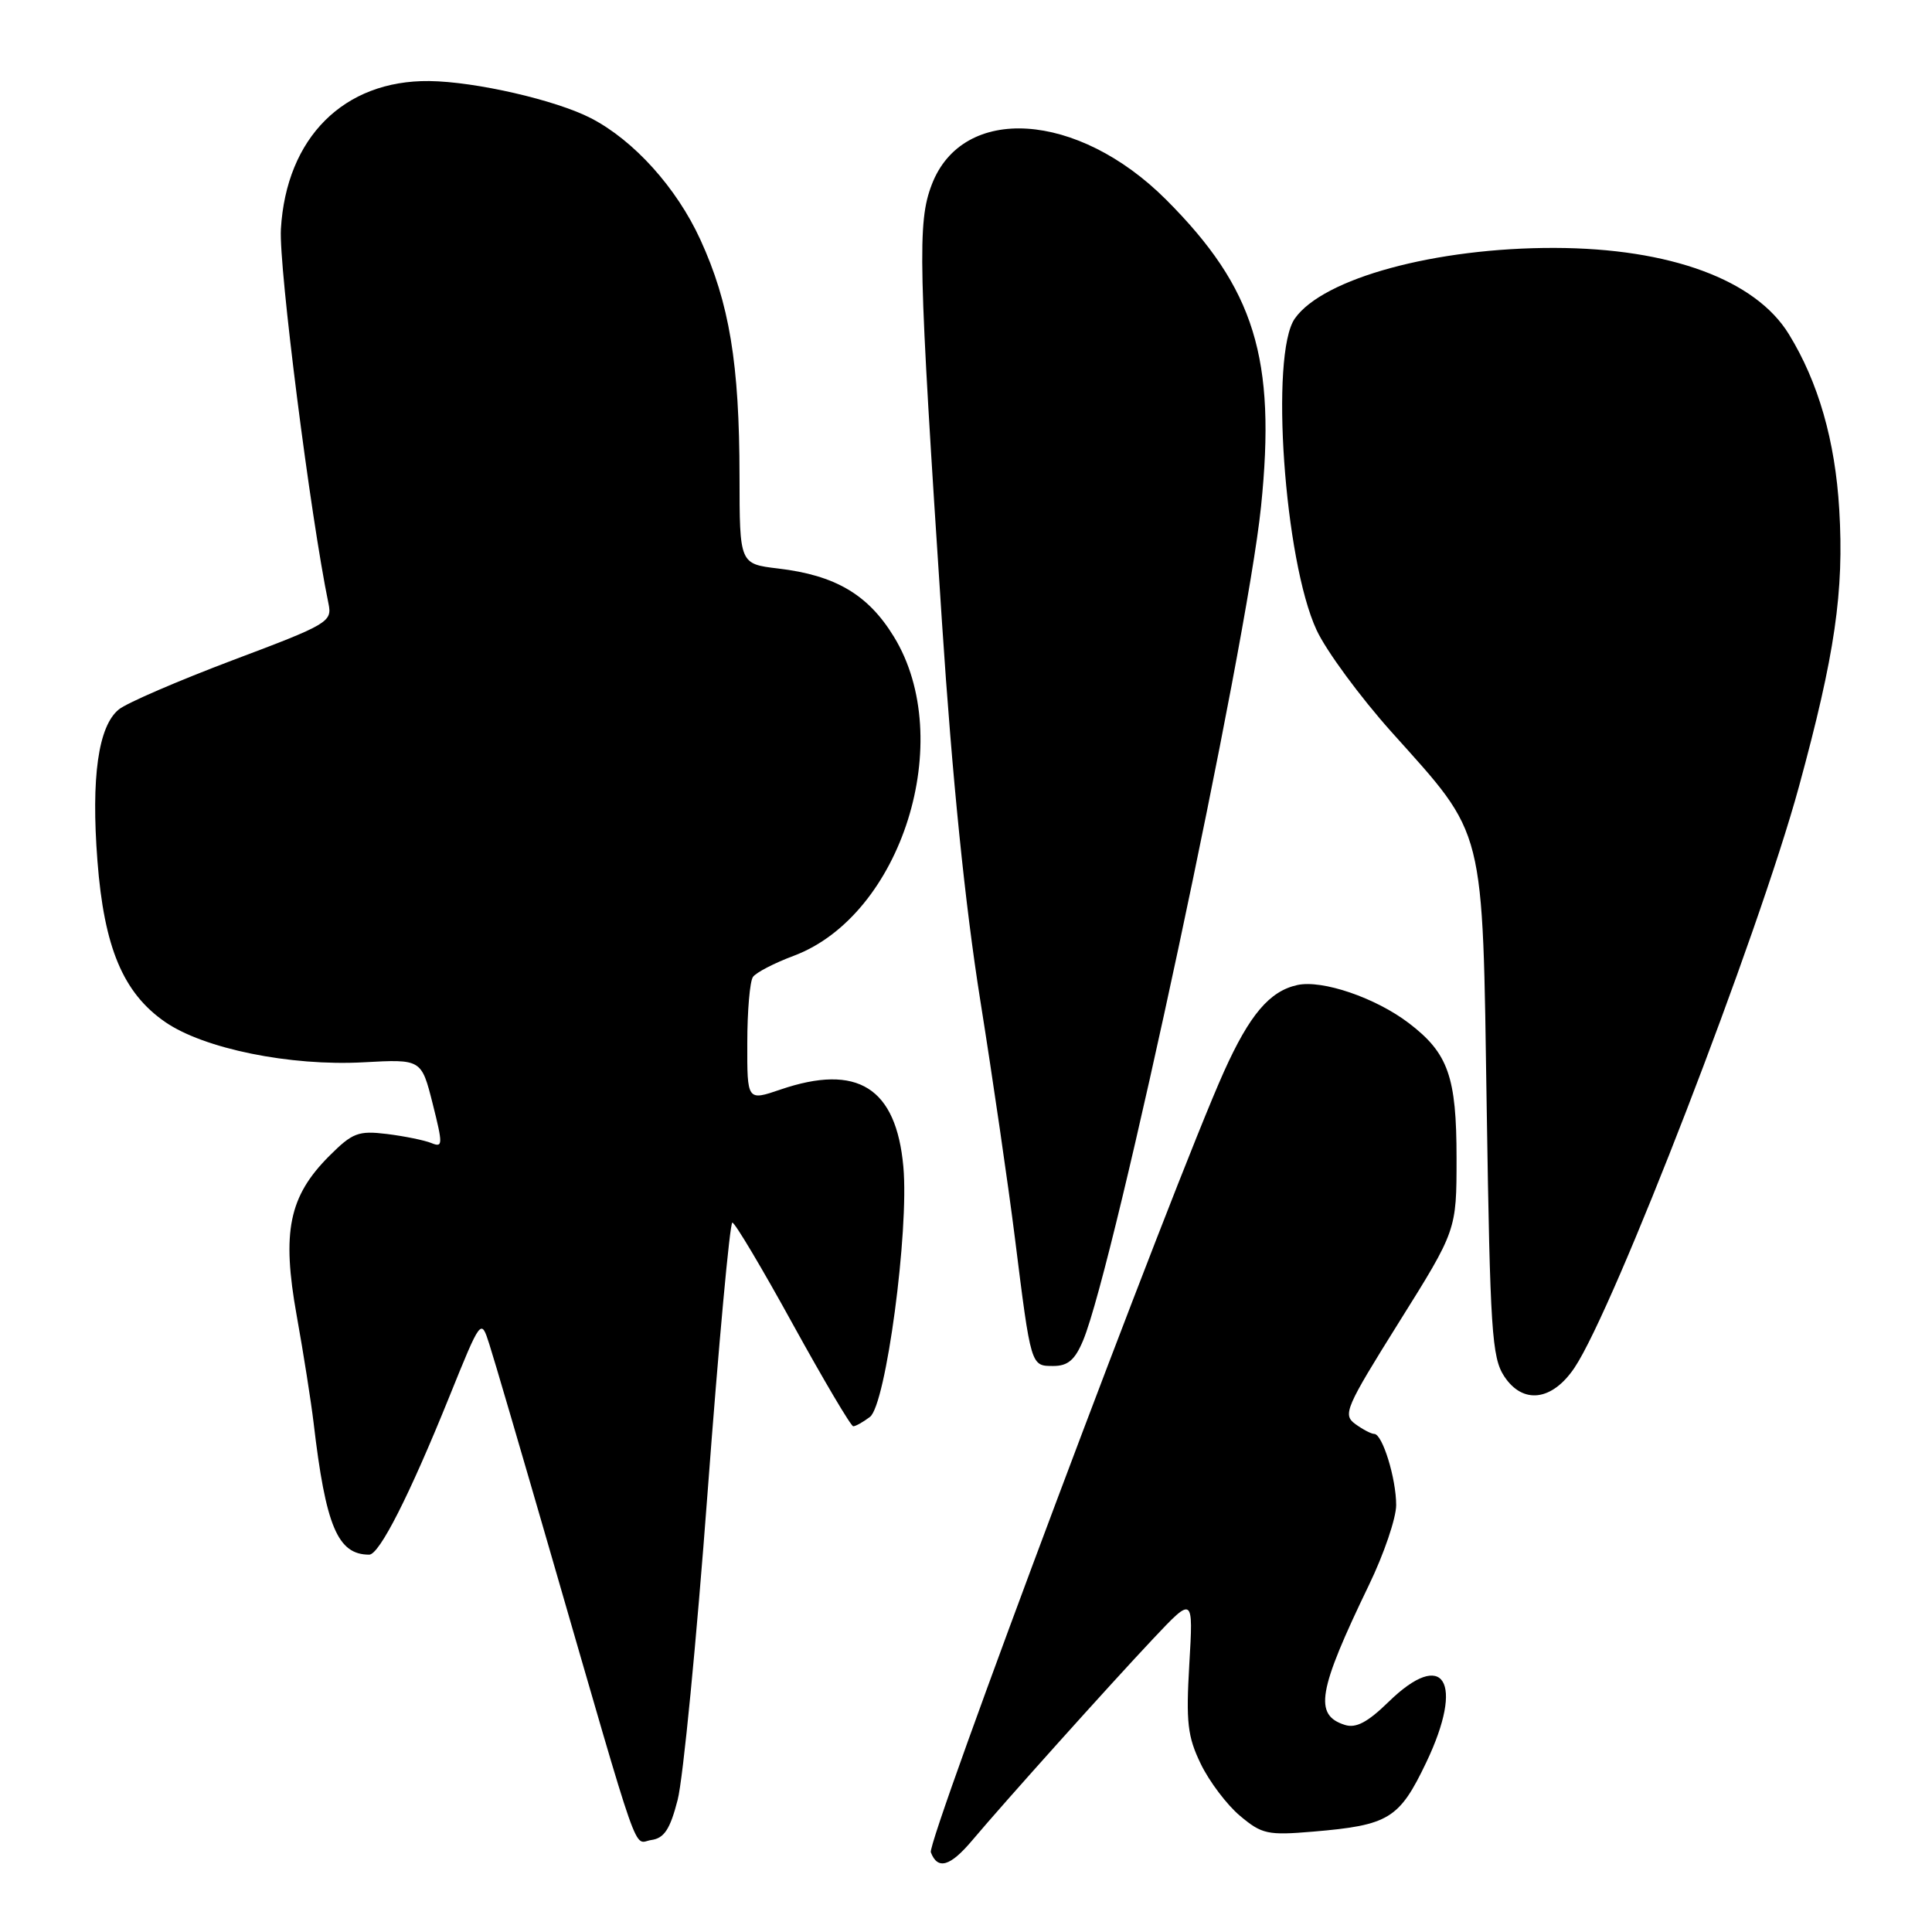 <?xml version="1.0" encoding="UTF-8" standalone="no"?>
<!DOCTYPE svg PUBLIC "-//W3C//DTD SVG 1.1//EN" "http://www.w3.org/Graphics/SVG/1.1/DTD/svg11.dtd" >
<svg xmlns="http://www.w3.org/2000/svg" xmlns:xlink="http://www.w3.org/1999/xlink" version="1.1" viewBox="0 0 256 256">
 <g >
 <path fill="currentColor"
d=" M 128.84 243.84 C 133.04 238.85 146.98 223.32 152.81 217.13 C 158.12 211.50 158.12 211.50 157.59 220.50 C 157.14 228.21 157.35 230.10 159.11 233.73 C 160.23 236.05 162.57 239.15 164.30 240.60 C 167.20 243.04 167.97 243.21 173.98 242.70 C 184.05 241.85 185.41 241.01 188.99 233.52 C 194.10 222.81 191.32 218.35 183.99 225.51 C 181.21 228.22 179.67 229.03 178.20 228.56 C 174.07 227.25 174.62 224.06 181.39 210.03 C 183.38 205.92 185.00 201.15 185.00 199.43 C 185.00 195.91 183.18 190.00 182.09 190.00 C 181.70 190.00 180.57 189.41 179.57 188.68 C 177.89 187.45 178.29 186.53 185.38 175.19 C 193.00 163.02 193.00 163.02 193.00 153.46 C 193.00 142.66 191.90 139.55 186.68 135.57 C 182.28 132.21 175.21 129.80 171.91 130.52 C 168.22 131.33 165.57 134.46 162.17 142.02 C 155.51 156.85 122.79 244.00 123.34 245.44 C 124.25 247.81 125.90 247.33 128.84 243.84 Z  M 89.79 238.50 C 90.51 235.75 92.29 217.41 93.76 197.75 C 95.23 178.09 96.71 162.00 97.04 162.00 C 97.38 162.00 100.99 168.07 105.07 175.49 C 109.16 182.91 112.75 188.98 113.06 188.99 C 113.37 188.99 114.36 188.44 115.27 187.75 C 117.39 186.15 120.47 163.10 119.70 154.60 C 118.75 144.11 113.63 140.89 103.42 144.37 C 99.00 145.88 99.00 145.88 99.02 138.19 C 99.02 133.96 99.36 130.03 99.77 129.45 C 100.17 128.87 102.60 127.61 105.17 126.65 C 119.49 121.28 126.80 97.99 118.44 84.36 C 115.03 78.78 110.68 76.22 103.10 75.33 C 98.00 74.72 98.00 74.72 97.99 63.11 C 97.98 48.18 96.65 40.14 92.79 31.73 C 89.65 24.88 83.99 18.60 78.32 15.67 C 73.67 13.26 62.98 10.81 56.87 10.74 C 45.56 10.62 37.93 18.24 37.22 30.36 C 36.93 35.37 41.12 68.35 43.53 80.00 C 44.03 82.40 43.47 82.73 30.86 87.47 C 23.61 90.21 16.81 93.14 15.75 94.00 C 13.02 96.21 12.06 102.99 12.91 114.06 C 13.79 125.55 16.31 131.56 21.87 135.41 C 26.99 138.96 38.46 141.29 48.17 140.76 C 55.84 140.34 55.84 140.34 57.33 146.24 C 58.70 151.69 58.69 152.09 57.16 151.46 C 56.25 151.09 53.60 150.55 51.28 150.26 C 47.48 149.80 46.71 150.09 43.63 153.17 C 38.28 158.52 37.32 163.23 39.31 174.30 C 40.22 179.36 41.22 185.75 41.55 188.50 C 43.16 202.24 44.74 206.00 48.92 206.00 C 50.27 206.00 54.25 198.16 59.53 185.09 C 63.74 174.68 63.74 174.68 64.83 178.09 C 65.44 179.96 69.12 192.53 73.02 206.00 C 85.16 247.91 83.84 244.16 86.31 243.81 C 88.01 243.57 88.79 242.39 89.79 238.50 Z  M 208.63 181.23 C 213.87 173.43 233.00 123.90 238.37 104.23 C 243.15 86.72 244.36 78.37 243.71 67.50 C 243.17 58.40 240.94 50.64 237.04 44.29 C 232.62 37.07 221.27 32.89 206.00 32.85 C 190.23 32.81 175.31 36.87 171.57 42.21 C 168.26 46.93 170.17 74.29 174.46 83.50 C 175.74 86.25 180.21 92.33 184.39 97.00 C 196.93 111.00 196.42 108.97 197.00 147.05 C 197.45 176.27 197.68 179.87 199.31 182.36 C 201.78 186.12 205.66 185.65 208.63 181.23 Z  M 143.52 177.61 C 147.70 167.59 165.18 85.72 167.09 67.15 C 169.12 47.47 166.25 38.20 154.51 26.45 C 142.79 14.74 127.55 13.76 123.46 24.47 C 121.55 29.47 121.67 34.73 124.82 82.50 C 126.18 103.16 127.87 119.85 129.89 132.54 C 131.56 143.01 133.62 157.18 134.48 164.04 C 136.62 181.13 136.58 181.00 139.57 181.00 C 141.50 181.00 142.44 180.20 143.52 177.61 Z "/>
</g>
</svg>
